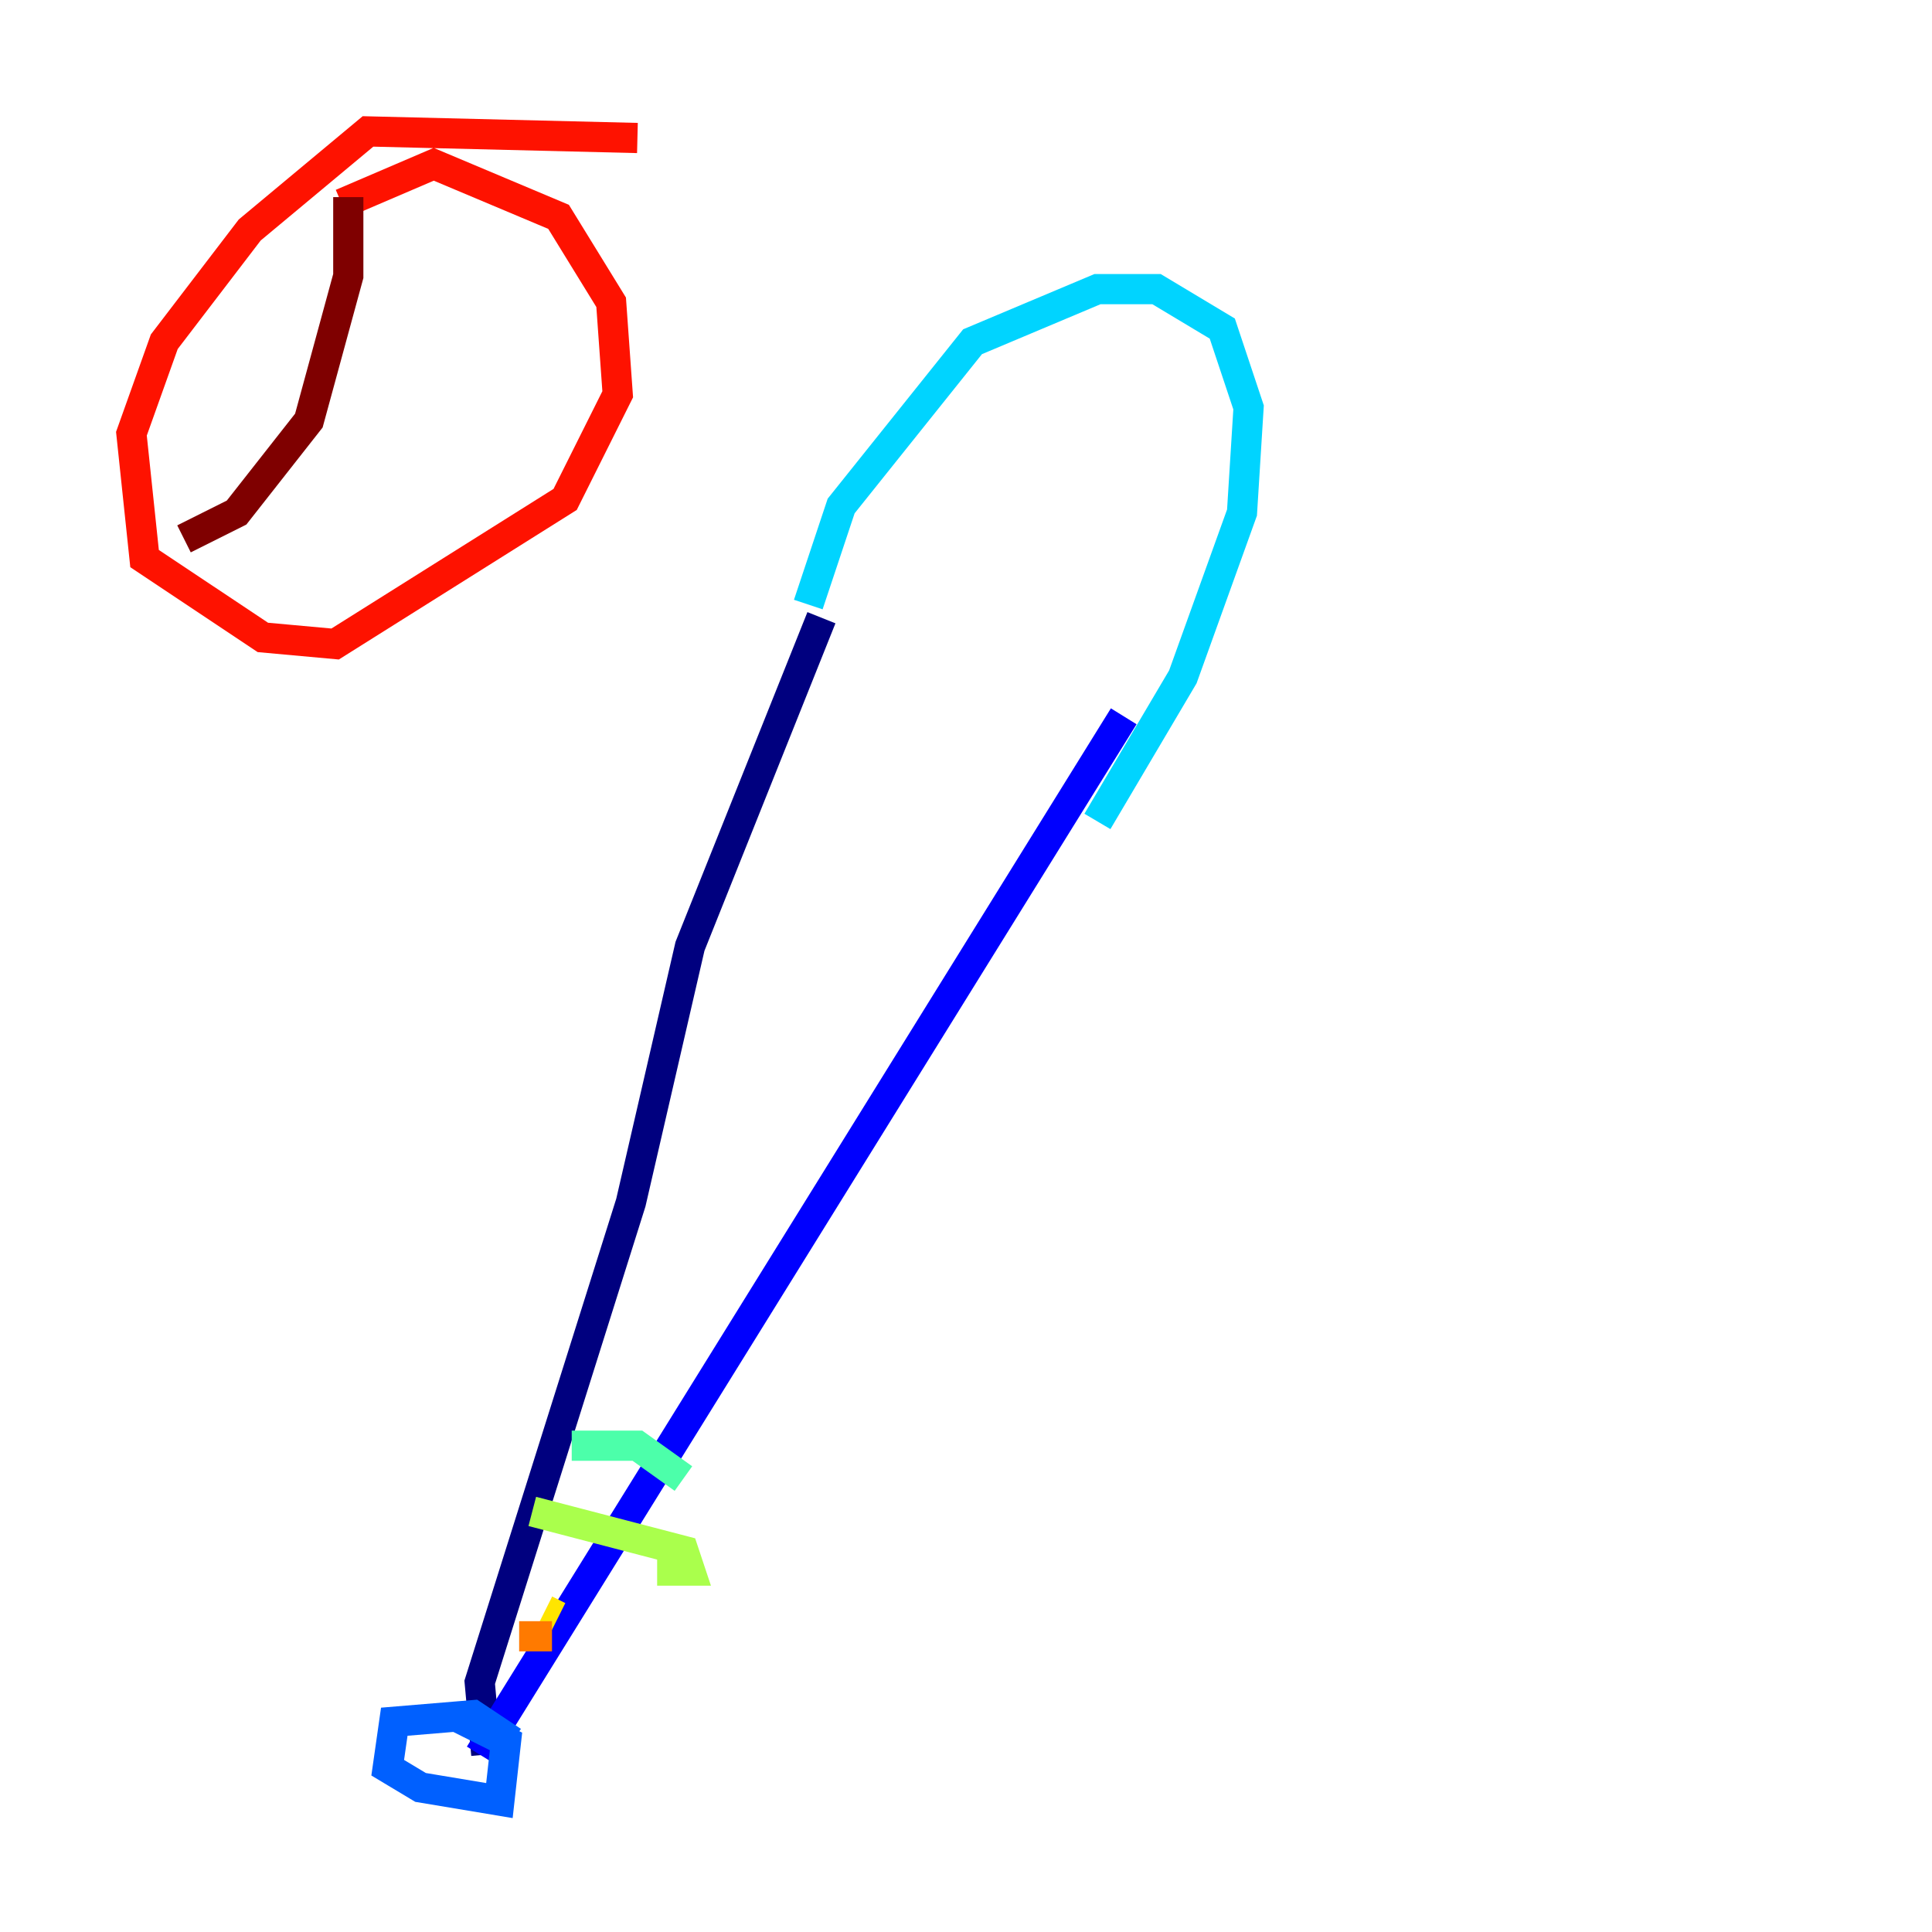 <?xml version="1.0" encoding="utf-8" ?>
<svg baseProfile="tiny" height="128" version="1.2" viewBox="0,0,128,128" width="128" xmlns="http://www.w3.org/2000/svg" xmlns:ev="http://www.w3.org/2001/xml-events" xmlns:xlink="http://www.w3.org/1999/xlink"><defs /><polyline fill="none" points="32.218,116.245 31.782,111.456 41.796,79.674 45.714,62.694 54.422,40.925" stroke="#00007f" stroke-width="2" /><polyline fill="none" points="31.782,116.245 74.449,47.456" stroke="#0000fe" stroke-width="2" /><polyline fill="none" points="33.959,115.374 31.347,113.633 26.122,114.068 25.687,117.116 27.864,118.422 33.088,119.293 33.524,115.374 30.041,113.633" stroke="#0060ff" stroke-width="2" /><polyline fill="none" points="53.551,40.054 55.728,33.524 64.435,22.64 72.707,19.157 76.626,19.157 80.98,21.769 82.721,26.993 82.286,33.959 78.367,44.843 72.707,54.422" stroke="#00d4ff" stroke-width="2" /><polyline fill="none" points="37.878,95.782 42.231,95.782 45.279,97.959" stroke="#4cffaa" stroke-width="2" /><polyline fill="none" points="35.265,100.136 45.279,102.748 45.714,104.054 43.537,104.054" stroke="#aaff4c" stroke-width="2" /><polyline fill="none" points="36.136,106.667 37.007,107.102" stroke="#ffe500" stroke-width="2" /><polyline fill="none" points="34.395,108.408 36.571,108.408" stroke="#ff7a00" stroke-width="2" /><polyline fill="none" points="42.231,9.143 24.381,8.707 16.544,15.238 10.884,22.64 8.707,28.735 9.578,37.007 17.415,42.231 22.204,42.667 37.442,33.088 40.925,26.122 40.49,20.027 37.007,14.367 28.735,10.884 22.64,13.497" stroke="#fe1200" stroke-width="2" /><polyline fill="none" points="23.075,13.061 23.075,18.286 20.463,27.864 15.674,33.959 12.191,35.701" stroke="#7f0000" stroke-width="2" /></svg>
